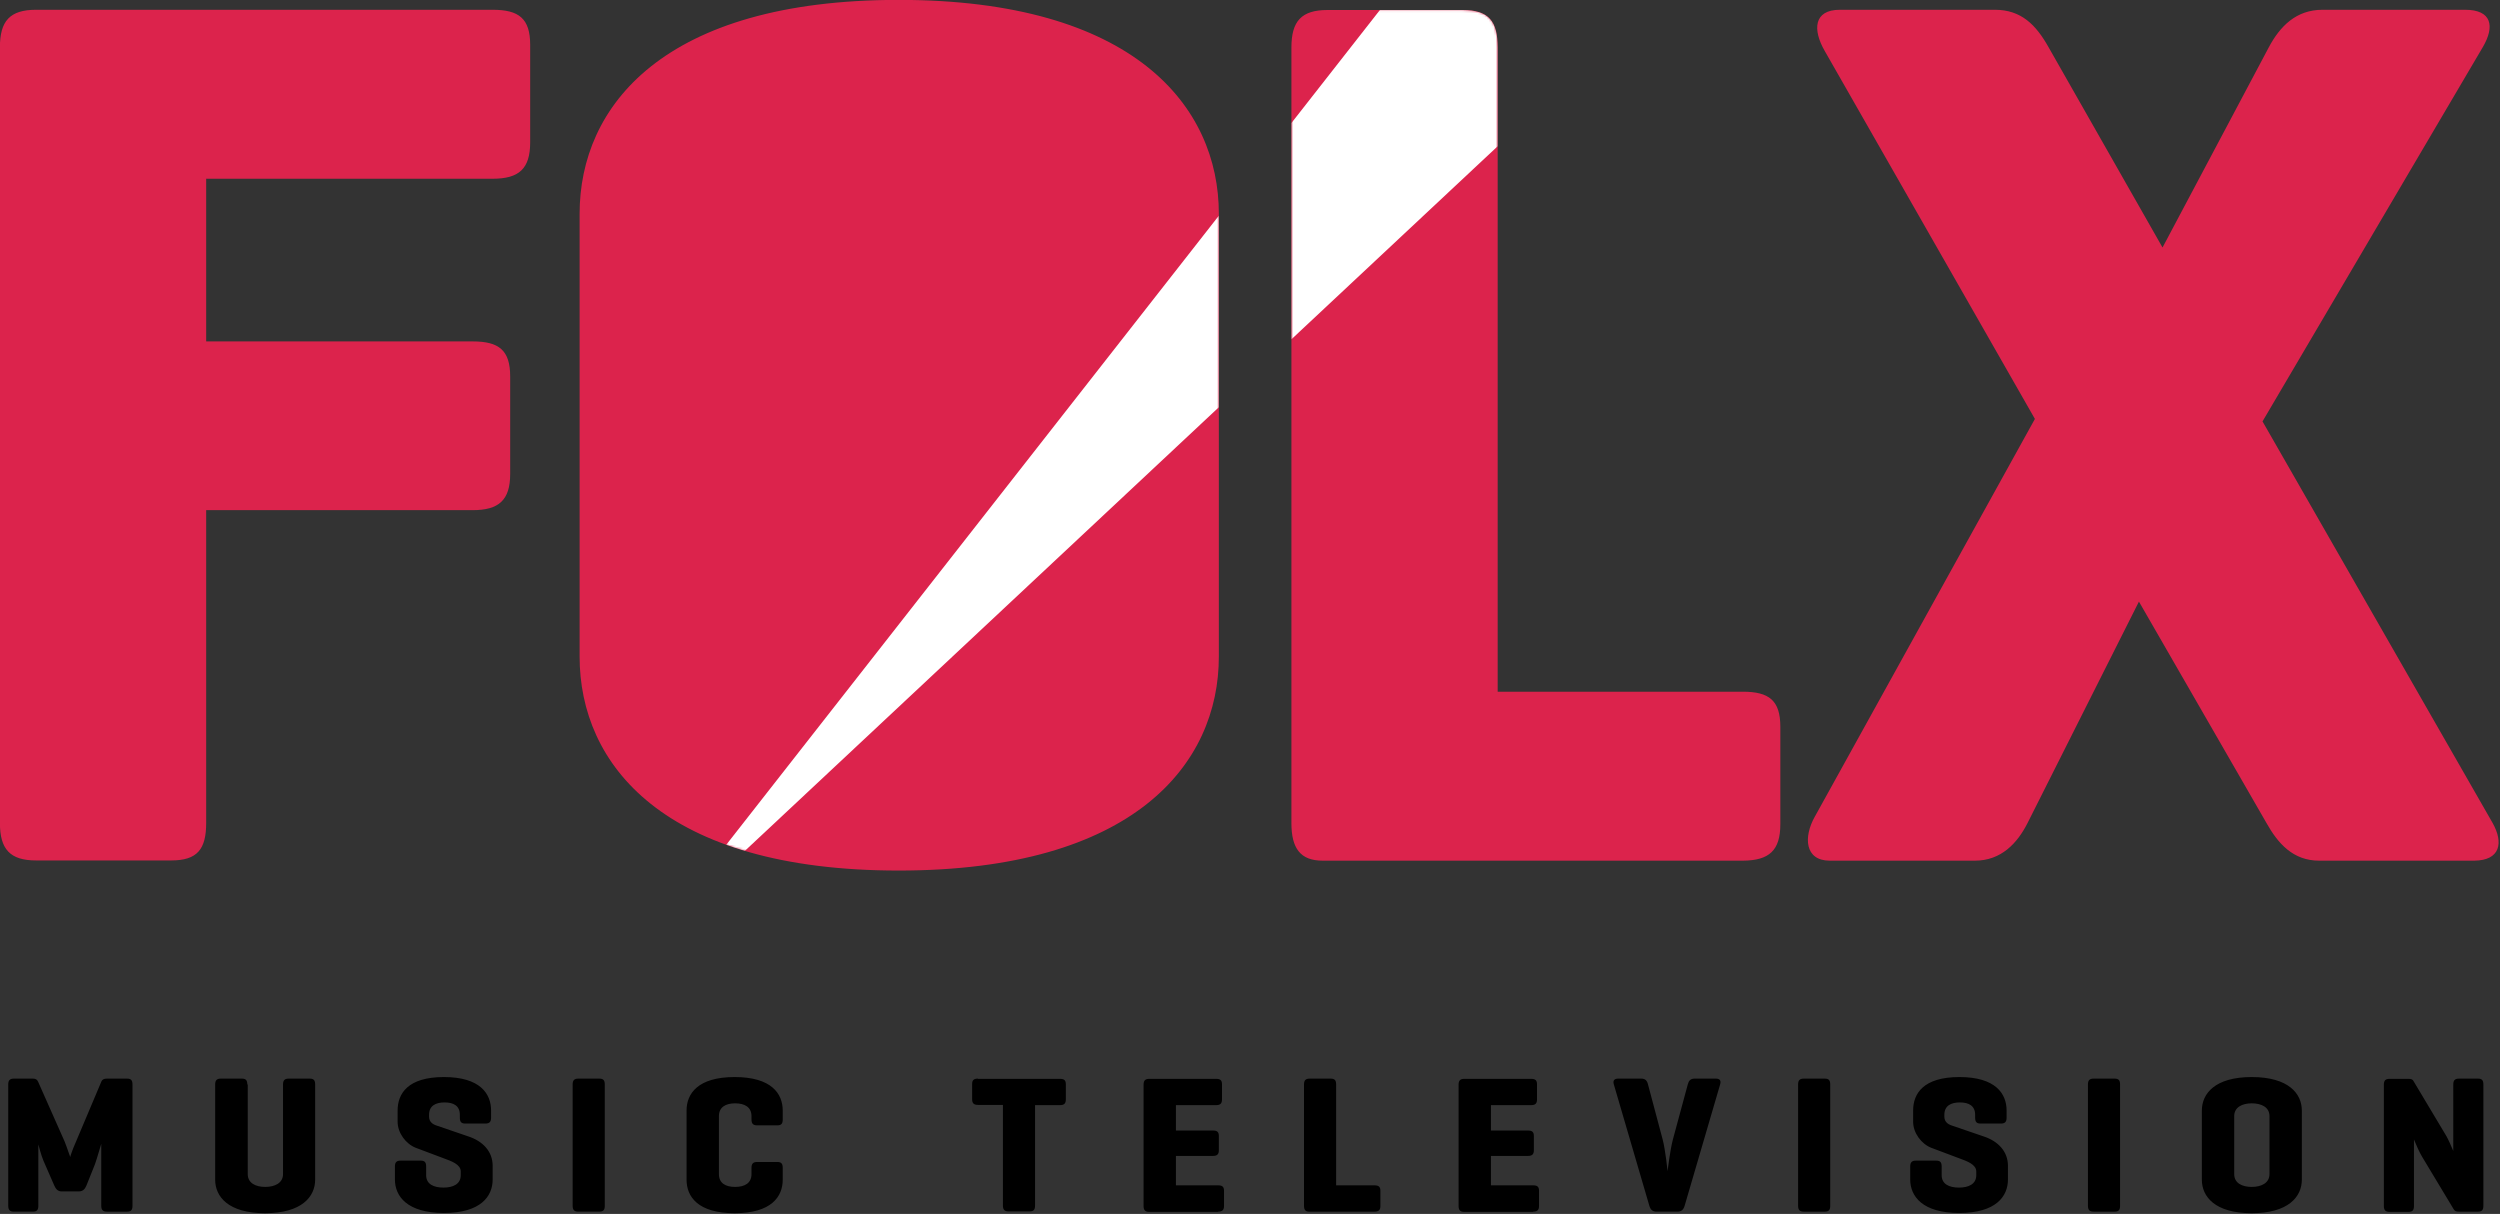<svg width="800" height="388.46" enable-background="new 0 0 1260 720" space="preserve" version="1.0" viewBox="0 0 800 388.46" xmlns="http://www.w3.org/2000/svg" xmlns:xlink="http://www.w3.org/1999/xlink">
 <rect x="0" y="0" width="800" height="388.46" fill="#333333" stroke="none"/>
 <link rel="stylesheet" type="text/css"/>
 <link rel="stylesheet" type="text/css"/>
 <style lang="en" type="text/css"/>
 <g transform="matrix(.719 0 0 .719 -53.809 -64.816)">
  <path d="m1180.1 572.8c0-1.8-0.6-2.6-2.4-2.6h-8.5c-1.8 0-2.5 0.8-2.5 2.6v29.6c-0.9-2.1-2-4.7-3-6.5l-14.7-24.6c-0.3-0.7-1-1-2.2-1h-8.5c-1.8 0-2.5 0.8-2.5 2.6v54c0 1.8 0.7 2.6 2.5 2.6h8.5c1.8 0 2.4-0.8 2.4-2.6v-29.6c1 2.4 2.3 5.5 3.7 7.8l13.9 23.1c0.5 0.9 1 1.2 2.4 1.2h8.5c1.8 0 2.4-0.8 2.4-2.6zm-95.2 39.9c0 4-3.7 5.7-7.9 5.7-4.3 0-7.8-1.7-7.8-5.7v-25.8c0-4 3.6-5.7 7.8-5.7 4.3 0 7.9 1.7 7.9 5.7zm-30.1 2.5c0 7.5 5.8 14.9 22.2 14.9s22.3-7.4 22.3-14.9v-30.8c0-7.5-5.9-14.9-22.3-14.9s-22.2 7.4-22.2 14.9zm-36.4-42.4c0-1.8-0.6-2.6-2.4-2.6h-9.4c-1.8 0-2.5 0.8-2.5 2.6v54c0 1.8 0.7 2.6 2.5 2.6h9.4c1.8 0 2.4-0.8 2.4-2.6zm-64.5 14.8c0 1.8 0.6 2.6 2.4 2.6h9.1c1.8 0 2.5-0.8 2.5-2.6v-3.2c0-7.5-4.9-14.9-21-14.9s-20.6 7.4-20.6 14.9v5c0 5 3.7 9.9 8.1 11.6l12.5 4.7c3.3 1.2 7.5 2.7 7.5 5.8v1.7c0 4-3.5 5.5-7.7 5.5-4.3 0-7.7-1.5-7.7-5.5v-3.9c0-1.8-0.6-2.6-2.4-2.6h-9.1c-1.8 0-2.5 0.8-2.5 2.6v5.8c0 7.5 5.5 14.9 21.8 14.9 16.4 0 21.7-7.4 21.7-14.9v-6.1c0-6.4-4.4-11-10.9-13.1l-14.6-5c-1-0.4-2.8-1.4-2.8-3.7v-0.9c0-4 2.9-5.5 6.9-5.5s6.8 1.5 6.8 5.5zm-64.5-14.8c0-1.8-0.6-2.6-2.4-2.6h-9.4c-1.8 0-2.5 0.8-2.5 2.6v54c0 1.8 0.7 2.6 2.5 2.6h9.4c1.8 0 2.4-0.8 2.4-2.6zm-68 56.6c1.8 0 2.7-0.9 3.2-2.6l15.8-54c0.5-1.7-0.1-2.6-1.9-2.6h-9.5c-1.8 0-2.6 1-3 2.6l-6.6 24.4c-1.3 4.9-2.4 14.2-2.4 14.2s-0.9-9.3-2.2-14.2l-6.5-24.4c-0.4-1.7-1.2-2.6-3-2.6h-10.3c-1.8 0-2.4 1-1.9 2.6l15.8 54c0.5 1.7 1.4 2.6 3.2 2.6zm-64.2 0c1.8 0 2.6-0.7 2.6-2.5v-6.8c0-1.8-0.8-2.4-2.6-2.4h-18.8v-13.1h16.5c1.8 0 2.6-0.7 2.6-2.5v-6.4c0-1.8-0.8-2.4-2.6-2.4h-16.5v-11.3h17.9c1.8 0 2.6-0.7 2.6-2.5v-6.8c0-1.8-0.8-2.4-2.6-2.4h-29.8c-1.8 0-2.5 0.8-2.5 2.6v54c0 1.8 0.7 2.6 2.5 2.6h30.7zm-87.7-56.6c0-1.8-0.6-2.6-2.4-2.6h-9.4c-1.8 0-2.5 0.8-2.5 2.6v54c0 1.7 0.6 2.6 2.2 2.6h29.2c1.8 0 2.6-0.7 2.6-2.5v-6.8c0-1.8-0.8-2.4-2.6-2.4h-17.1zm-52.5 56.6c1.8 0 2.6-0.7 2.6-2.5v-6.8c0-1.8-0.8-2.4-2.6-2.4h-18.8v-13.1h16.5c1.8 0 2.6-0.7 2.6-2.5v-6.4c0-1.8-0.8-2.4-2.6-2.4h-16.5v-11.3h17.9c1.8 0 2.6-0.7 2.6-2.5v-6.8c0-1.8-0.8-2.4-2.6-2.4h-29.8c-1.8 0-2.5 0.8-2.5 2.6v54c0 1.8 0.7 2.6 2.5 2.6h30.7zm-106.9-59.2c-1.8 0-2.6 0.6-2.6 2.4v6.8c0 1.8 0.8 2.5 2.6 2.5h11.1v44.8c0 1.8 0.7 2.6 2.5 2.6h9.4c1.8 0 2.4-0.8 2.4-2.6v-44.7h11.1c1.8 0 2.6-0.7 2.6-2.5v-6.8c0-1.8-0.8-2.4-2.6-2.4h-36.5zm-86.9 39.7c0-1.8-0.6-2.6-2.4-2.6h-9c-1.8 0-2.5 0.8-2.5 2.6v2.8c0 4-3 5.7-7.3 5.7s-7.2-1.7-7.2-5.7v-25.8c0-4 3-5.7 7.2-5.7 4.3 0 7.3 1.7 7.3 5.7v1.5c0 1.8 0.7 2.6 2.5 2.6h9c1.8 0 2.4-0.8 2.4-2.6v-4c0-7.5-5-14.9-21.4-14.9s-21.4 7.4-21.4 14.9v30.8c0 7.5 5 14.9 21.4 14.9s21.4-7.4 21.4-14.9zm-79.2-37.1c0-1.8-0.6-2.6-2.4-2.6h-9.4c-1.8 0-2.5 0.8-2.5 2.6v54c0 1.8 0.7 2.6 2.5 2.6h9.4c1.8 0 2.4-0.8 2.4-2.6zm-64.5 14.8c0 1.8 0.6 2.6 2.4 2.6h9c1.8 0 2.5-0.8 2.5-2.6v-3.2c0-7.5-4.9-14.9-21-14.9s-20.6 7.4-20.6 14.9v5c0 5 3.7 9.9 8.1 11.6l12.5 4.7c3.3 1.2 7.5 2.7 7.5 5.8v1.7c0 4-3.5 5.5-7.7 5.5-4.3 0-7.7-1.5-7.7-5.5v-3.9c0-1.8-0.6-2.6-2.4-2.6h-9c-1.8 0-2.5 0.8-2.5 2.6v5.8c0 7.5 5.5 14.9 21.8 14.9 16.4 0 21.7-7.4 21.7-14.9v-6.1c0-6.4-4.4-11-10.9-13.1l-14.6-5c-1-0.4-2.8-1.4-2.8-3.7v-0.9c0-4 2.9-5.5 6.9-5.5s6.8 1.5 6.8 5.5zm-94.6-14.8c0-1.8-0.6-2.6-2.4-2.6h-9.4c-1.8 0-2.5 0.8-2.5 2.6v42.4c0 7.5 5.8 14.9 22.2 14.9s22.3-7.4 22.3-14.9v-42.4c0-1.8-0.6-2.6-2.4-2.6h-9.4c-1.8 0-2.5 0.8-2.5 2.6v39.9c0 4-3.7 5.7-7.9 5.7-4.3 0-7.8-1.7-7.8-5.7v-39.9zm-51.1 0c0-1.8-0.6-2.6-2.4-2.6h-9c-1.3 0-2 0.4-2.4 1.2l-11.4 27c-1.7 3.8-2.5 6.5-2.5 6.7-0.2-0.3-1.3-3.9-2.5-6.9l-11.8-26.6c-0.4-0.9-1-1.4-2.3-1.4h-8.5c-1.8 0-2.5 0.8-2.5 2.6v54c0 1.8 0.7 2.6 2.5 2.6h8.5c1.8 0 2.4-0.8 2.4-2.6v-27.3c0.2 0.7 1.3 5 2.3 7.3l4.8 11c0.7 1.6 1.6 2.6 3.3 2.6h7.6c1.7 0 2.7-0.9 3.4-2.6l3.8-9.5c1-2.8 2.7-8.9 2.8-9.1v27.6c0 1.8 0.7 2.6 2.5 2.6h9c1.8 0 2.4-0.8 2.4-2.6z"/>
  <path d="m310.8 153.5v-43.4c0-11.7-5-15.6-16.7-15.6h-203.2c-11.7 0-16.1 5-16.1 16.7v345.2c0 11.7 4.5 16.7 16.1 16.7h60.1c11.7 0 15.6-5 15.6-16.7v-139.2h118.6c11.7 0 16.7-4.5 16.7-16.1v-43.4c0-11.7-5-15.6-16.7-15.6h-118.6v-72.4h127.5c11.7 0 16.7-4.4 16.7-16.2m306.5 228.9v-197.1c0-47.9-37.9-95.2-142.5-95.2-104.7 0-142 47.3-142 95.2v197.1c0 47.9 37.3 95.2 142 95.2 104.6 0 142.5-47.3 142.5-95.2m249.9 74.6v-43.4c0-11.7-5-15.6-16.7-15.6h-109.1v-286.7c0-11.7-3.9-16.7-15.6-16.7h-60.1c-11.7 0-16.1 5-16.1 16.7v345.2c0 11.1 3.9 16.7 13.9 16.7h187.1c11.6-0.1 16.6-4.5 16.6-16.2m317-0.6-102.4-178.7 98-166.5c5.6-9.5 3.9-16.7-7.8-16.7h-63.5c-11.7 0-18.9 7.3-23.9 16.7l-47.3 89.1-50.7-89.1c-5.6-10-12.2-16.7-23.9-16.7h-69c-11.7 0-12.2 8.9-6.7 18.4l93.5 163.7-98 177.1c-5 8.9-4.5 19.5 6.7 19.5h64.6c11.7 0 18.9-7.8 23.4-16.7l49.6-98.6 56.8 98.6c5 8.9 11.7 16.7 23.4 16.7h69c11.6-0.1 13.2-7.9 8.2-16.8" fill="#dc234c"/>
  <defs>
   <path id="SVGID_1_" d="m90.9 94.5c-11.7 0-16.1 5-16.1 16.7v345.2c0 11.7 4.5 16.7 16.1 16.7h60.1c11.7 0 15.6-5 15.6-16.7v-139.2h118.6c11.7 0 16.7-4.5 16.7-16.1v-43.4c0-11.7-5-15.6-16.7-15.6h-118.6v-72.4h127.5c11.7 0 16.7-4.4 16.7-16.1v-43.4c0-11.7-5-15.6-16.7-15.6h-203.2zm574.8 0c-11.7 0-16.1 5-16.1 16.7v345.2c0 11.1 3.9 16.7 13.9 16.7h187.1c11.7 0 16.7-4.5 16.7-16.1v-43.4c0-11.7-5-15.6-16.7-15.6h-109.2v-286.7c0-11.7-3.9-16.7-15.6-16.7h-60.1zm442.8 0c-11.7 0-18.9 7.3-23.9 16.7l-47.3 89.1-50.7-89.1c-5.6-10-12.2-16.7-23.9-16.7h-69c-11.7 0-12.2 8.9-6.7 18.4l93.5 163.7-98 177.1c-5 8.9-4.5 19.5 6.7 19.5h64.6c11.7 0 18.9-7.8 23.4-16.7l49.5-98.6 56.8 98.6c5 8.9 11.7 16.7 23.4 16.7h69c11.7 0 13.4-7.8 8.3-16.7l-102.4-178.7 98-166.5c5.6-9.5 3.9-16.7-7.8-16.7h-63.5zm-775.7 90.8v197.1c0 47.9 37.3 95.2 142 95.2s142.5-47.4 142.5-95.2v-197.1c0-47.9-37.9-95.2-142.5-95.2-104.7 0-142 47.3-142 95.2"/>
  </defs>
  <clipPath id="SVGID_2_">
   <use width="100%" height="100%" overflow="visible" xlink:href="#SVGID_1_"/>
  </clipPath>
  <defs>
   <filter id="Adobe_OpacityMaskFilter" x="390" y="90.5" width="420.2" height="384.9" filterUnits="userSpaceOnUse">
    <feColorMatrix values="1 0 0 0 0  0 1 0 0 0  0 0 1 0 0  0 0 0 1 0"/>
   </filter>
  </defs>
  <mask id="SVGID_3_" x="390" y="90.5" width="420.2" height="384.9" maskUnits="userSpaceOnUse">
   <g filter="url(#Adobe_OpacityMaskFilter)">
    <linearGradient id="SVGID_4_" x1="-195.39" x2="-191.7" y1="-556.44" y2="-556.44" gradientTransform="matrix(103.1 -131.96 -131.96 -103.1 -52833 -82636)" gradientUnits="userSpaceOnUse">
     <stop stop-color="#fff" offset="0"/>
     <stop stop-color="#fff" offset=".185"/>
     <stop stop-color="#F7F7F7" offset=".237"/>
     <stop stop-color="#E2E2E2" offset=".317"/>
     <stop stop-color="#BFBFBF" offset=".414"/>
     <stop stop-color="#8E8E8E" offset=".525"/>
     <stop stop-color="#505050" offset=".648"/>
     <stop stop-color="#060606" offset=".779"/>
     <stop offset=".789"/>
     <stop offset=".97"/>
     <stop offset="1"/>
    </linearGradient>
    <polygon points="766.8 1018.3 -113.2 330.7 497.2 -450.6 1377.2 237" clip-path="url(#SVGID_2_)" fill="url(#SVGID_4_)"/>
   </g>
  </mask>
  <g clip-path="url(#SVGID_2_)" mask="url(#SVGID_3_)">
   <defs>
    <rect id="SVGID_5_" x="390" y="90.5" width="420.2" height="384.9"/>
   </defs>
   <clipPath id="SVGID_6_">
    <use width="100%" height="100%" overflow="visible" xlink:href="#SVGID_5_"/>
   </clipPath>
   <polygon points="806.6 94.2 689.3 94.2 393.7 471.7 403.3 471.7" clip-path="url(#SVGID_6_)" fill="#fff"/>
  </g>
 </g>
</svg>
